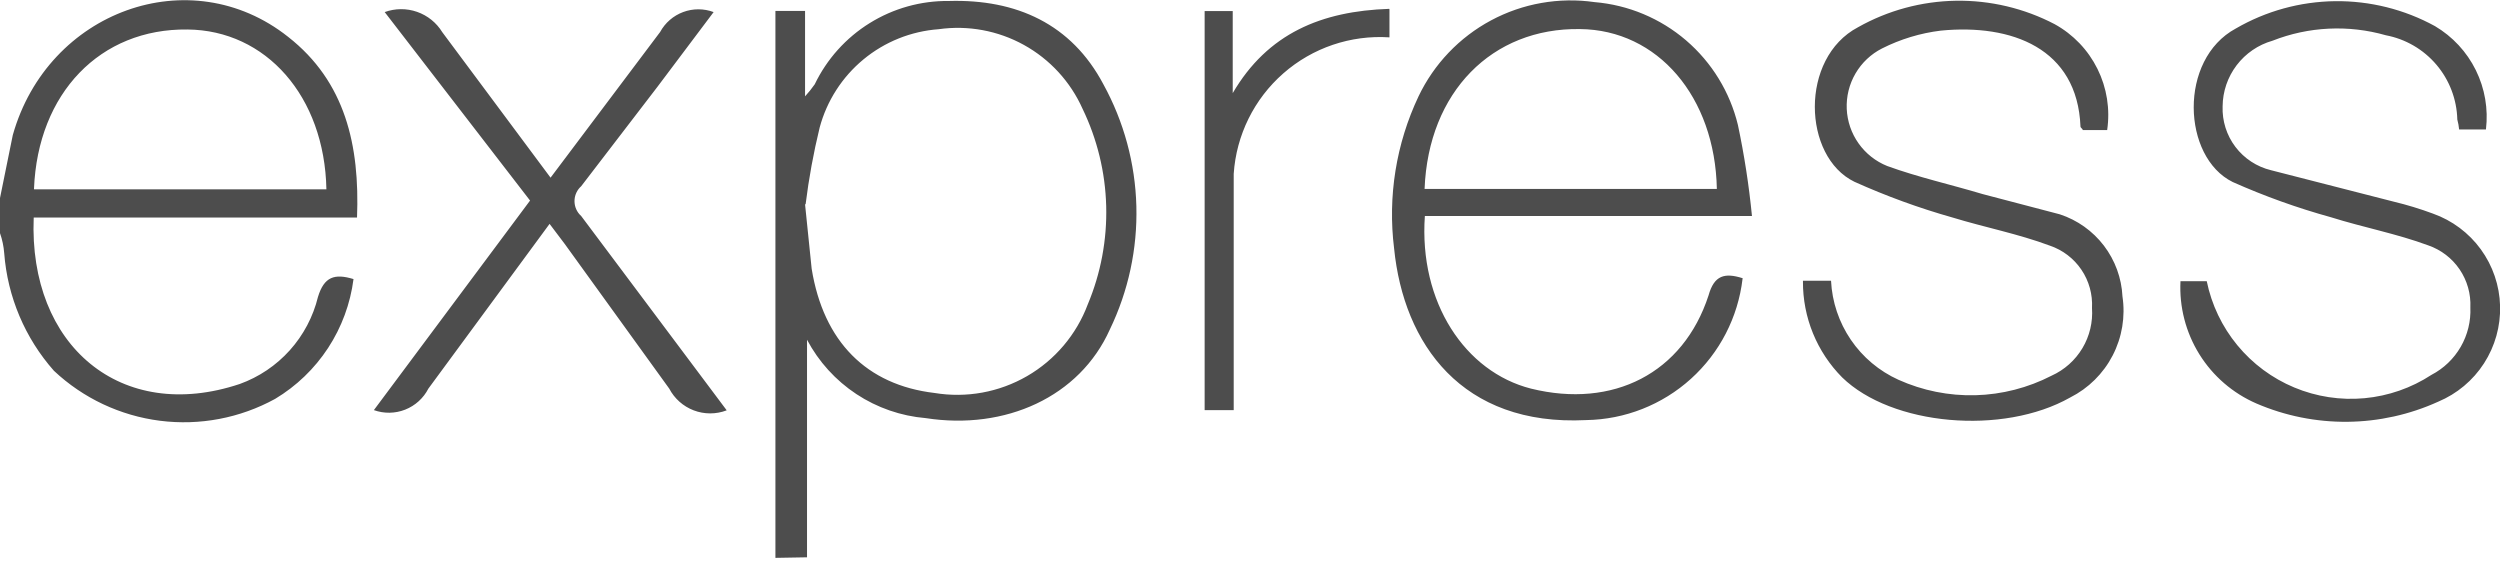 <svg width="178" height="40" viewBox="0 0 178 40" fill="none" xmlns="http://www.w3.org/2000/svg">
<g clip-path="url(#clip0_80_382)">
<path d="M55.21 39.72V0.78H57.32V6.86C57.569 6.589 57.8 6.302 58.01 6C58.873 4.206 60.23 2.695 61.922 1.645C63.613 0.594 65.569 0.048 67.56 0.07C72.37 -0.07 76.29 1.71 78.56 6C80.023 8.663 80.829 11.637 80.909 14.674C80.989 17.712 80.341 20.724 79.02 23.46C76.87 28.26 71.58 30.65 65.91 29.77C64.147 29.621 62.45 29.033 60.973 28.058C59.497 27.083 58.289 25.753 57.46 24.19V39.68L55.21 39.72ZM57.32 14.55L57.79 19.13C58.63 24.33 61.7 27.41 66.54 27.98C68.808 28.355 71.136 27.931 73.126 26.78C75.116 25.629 76.644 23.823 77.45 21.67C78.378 19.456 78.825 17.07 78.761 14.67C78.698 12.27 78.124 9.911 77.08 7.75C76.219 5.82 74.753 4.223 72.904 3.2C71.055 2.177 68.922 1.784 66.83 2.08C64.867 2.224 62.996 2.975 61.479 4.229C59.961 5.484 58.871 7.179 58.36 9.08C57.922 10.879 57.588 12.702 57.36 14.54L57.32 14.55ZM124.07 19.85C123.748 22.59 122.442 25.121 120.395 26.971C118.348 28.822 115.699 29.866 112.94 29.91C104.08 30.36 99.94 24.48 99.26 17.69C98.8 13.988 99.403 10.231 101 6.86C102.101 4.553 103.911 2.657 106.165 1.45C108.419 0.243 110.999 -0.212 113.53 0.15C115.935 0.351 118.216 1.305 120.049 2.875C121.881 4.446 123.173 6.554 123.74 8.9C124.193 11.04 124.527 13.203 124.74 15.38H101.45C101.02 21.53 104.32 26.48 109.01 27.67C114.85 29.11 119.84 26.58 121.65 21.03C122.05 19.6 122.79 19.4 124.08 19.81L124.07 19.85ZM101.43 13.45H122.24C122.11 6.89 118.03 2.12 112.49 2.07C106.24 1.97 101.7 6.54 101.43 13.45ZM128.37 19.99H130.37C130.444 21.493 130.932 22.946 131.778 24.19C132.625 25.434 133.799 26.42 135.17 27.04C136.892 27.814 138.766 28.19 140.653 28.14C142.54 28.089 144.392 27.614 146.07 26.75C146.985 26.337 147.752 25.654 148.267 24.792C148.782 23.93 149.02 22.931 148.95 21.93C149.003 20.964 148.739 20.007 148.197 19.205C147.656 18.403 146.866 17.801 145.95 17.49C143.7 16.65 141.32 16.19 139.03 15.49C136.637 14.814 134.297 13.961 132.03 12.94C128.35 11.15 128.12 4.14 132.29 1.94C134.421 0.74 136.817 0.092 139.262 0.053C141.707 0.015 144.123 0.588 146.29 1.72C147.608 2.446 148.672 3.557 149.34 4.905C150.009 6.252 150.249 7.772 150.03 9.26H148.29C148.29 9.17 148.13 9.1 148.13 9.01C147.91 3.43 143.22 1.69 138.19 2.18C136.73 2.357 135.313 2.787 134 3.45C133.212 3.85 132.556 4.469 132.111 5.232C131.665 5.996 131.449 6.871 131.488 7.754C131.527 8.637 131.82 9.49 132.331 10.211C132.842 10.932 133.55 11.491 134.37 11.82C136.57 12.62 138.9 13.14 141.17 13.82L146.66 15.26C147.908 15.669 149.003 16.448 149.799 17.492C150.595 18.537 151.056 19.798 151.12 21.11C151.335 22.547 151.091 24.016 150.423 25.307C149.755 26.598 148.697 27.645 147.4 28.3C142.6 31.02 134.68 30.3 131.16 26.87C130.268 25.971 129.563 24.905 129.084 23.733C128.605 22.561 128.363 21.306 128.37 20.04V19.99ZM177 9.22H175.09C175.067 8.98 175.023 8.743 174.96 8.51C174.926 7.079 174.402 5.702 173.475 4.61C172.549 3.518 171.277 2.777 169.87 2.51C167.21 1.751 164.374 1.888 161.8 2.9C160.784 3.191 159.889 3.803 159.249 4.645C158.609 5.487 158.259 6.513 158.25 7.57C158.212 8.61 158.534 9.631 159.163 10.46C159.792 11.29 160.688 11.876 161.7 12.12L170.44 14.36C171.386 14.587 172.318 14.871 173.23 15.21C174.596 15.695 175.783 16.582 176.636 17.754C177.488 18.926 177.966 20.329 178.006 21.778C178.046 23.227 177.646 24.654 176.86 25.872C176.074 27.089 174.937 28.04 173.6 28.6C171.571 29.521 169.372 30.009 167.144 30.032C164.915 30.054 162.707 29.611 160.66 28.73C158.979 28.001 157.56 26.777 156.593 25.221C155.627 23.664 155.158 21.85 155.25 20.02H157.12C157.463 21.695 158.21 23.26 159.297 24.579C160.384 25.899 161.777 26.933 163.354 27.59C164.932 28.248 166.647 28.51 168.349 28.353C170.051 28.196 171.689 27.625 173.12 26.69C173.99 26.236 174.713 25.544 175.204 24.693C175.695 23.843 175.933 22.871 175.89 21.89C175.934 20.928 175.666 19.978 175.125 19.181C174.584 18.384 173.8 17.784 172.89 17.47C170.65 16.64 168.26 16.19 165.97 15.47C163.577 14.809 161.238 13.97 158.97 12.96C155.37 11.19 155.09 4.24 159.19 2.03C161.339 0.784 163.774 0.114 166.258 0.084C168.742 0.055 171.191 0.666 173.37 1.86C174.623 2.601 175.633 3.69 176.278 4.995C176.923 6.3 177.173 7.765 177 9.21V9.22ZM51.73 29.22C50.978 29.505 50.148 29.505 49.396 29.219C48.644 28.933 48.023 28.382 47.65 27.67L40.21 17.37L39.13 15.94L30.5 27.67C30.149 28.353 29.562 28.884 28.848 29.166C28.134 29.448 27.342 29.46 26.62 29.2L37.74 14.28L27.39 0.86C28.134 0.589 28.948 0.583 29.695 0.844C30.442 1.104 31.076 1.615 31.49 2.29L39.2 12.65L47 2.28C47.357 1.624 47.94 1.119 48.64 0.858C49.34 0.597 50.11 0.598 50.81 0.86L46.81 6.18L41.38 13.26C41.1 13.51 40.93 13.86 40.907 14.235C40.885 14.61 41.011 14.978 41.26 15.26L41.38 15.38L51.73 29.2V29.22ZM98.93 0.66V2.66C96.171 2.479 93.452 3.401 91.373 5.224C89.293 7.047 88.022 9.621 87.84 12.38C87.84 12.73 87.84 13.08 87.84 13.38V29.2H85.77V0.79H87.77V6.63C90.26 2.37 94.1 0.79 98.91 0.63L98.93 0.66ZM0 14.1L0.91 9.62C3.4 0.78 13.54 -2.9 20.51 2.62C24.6 5.82 25.62 10.37 25.42 15.49H2.4C2.03 24.63 8.63 30.16 17.07 27.34C18.438 26.846 19.662 26.021 20.634 24.939C21.605 23.858 22.295 22.552 22.64 21.14C23.08 19.7 23.82 19.46 25.17 19.87C24.945 21.621 24.326 23.298 23.36 24.776C22.393 26.253 21.104 27.492 19.59 28.4C17.09 29.772 14.219 30.317 11.39 29.958C8.561 29.598 5.918 28.353 3.84 26.4C1.779 24.071 0.536 21.131 0.3 18.03C0.263 17.542 0.162 17.061 0 16.6C0 15.74 0 14.91 0 14.1ZM2.43 13.48H23.24C23.11 6.85 18.93 2.15 13.35 2.1C7.14 2.02 2.69 6.62 2.42 13.45L2.43 13.48Z" fill="#4D4D4D"/>
</g>
<defs>
<clipPath id="clip0_80_382">
<rect width="178" height="39.72" fill="white"/>
</clipPath>
</defs>
</svg>

